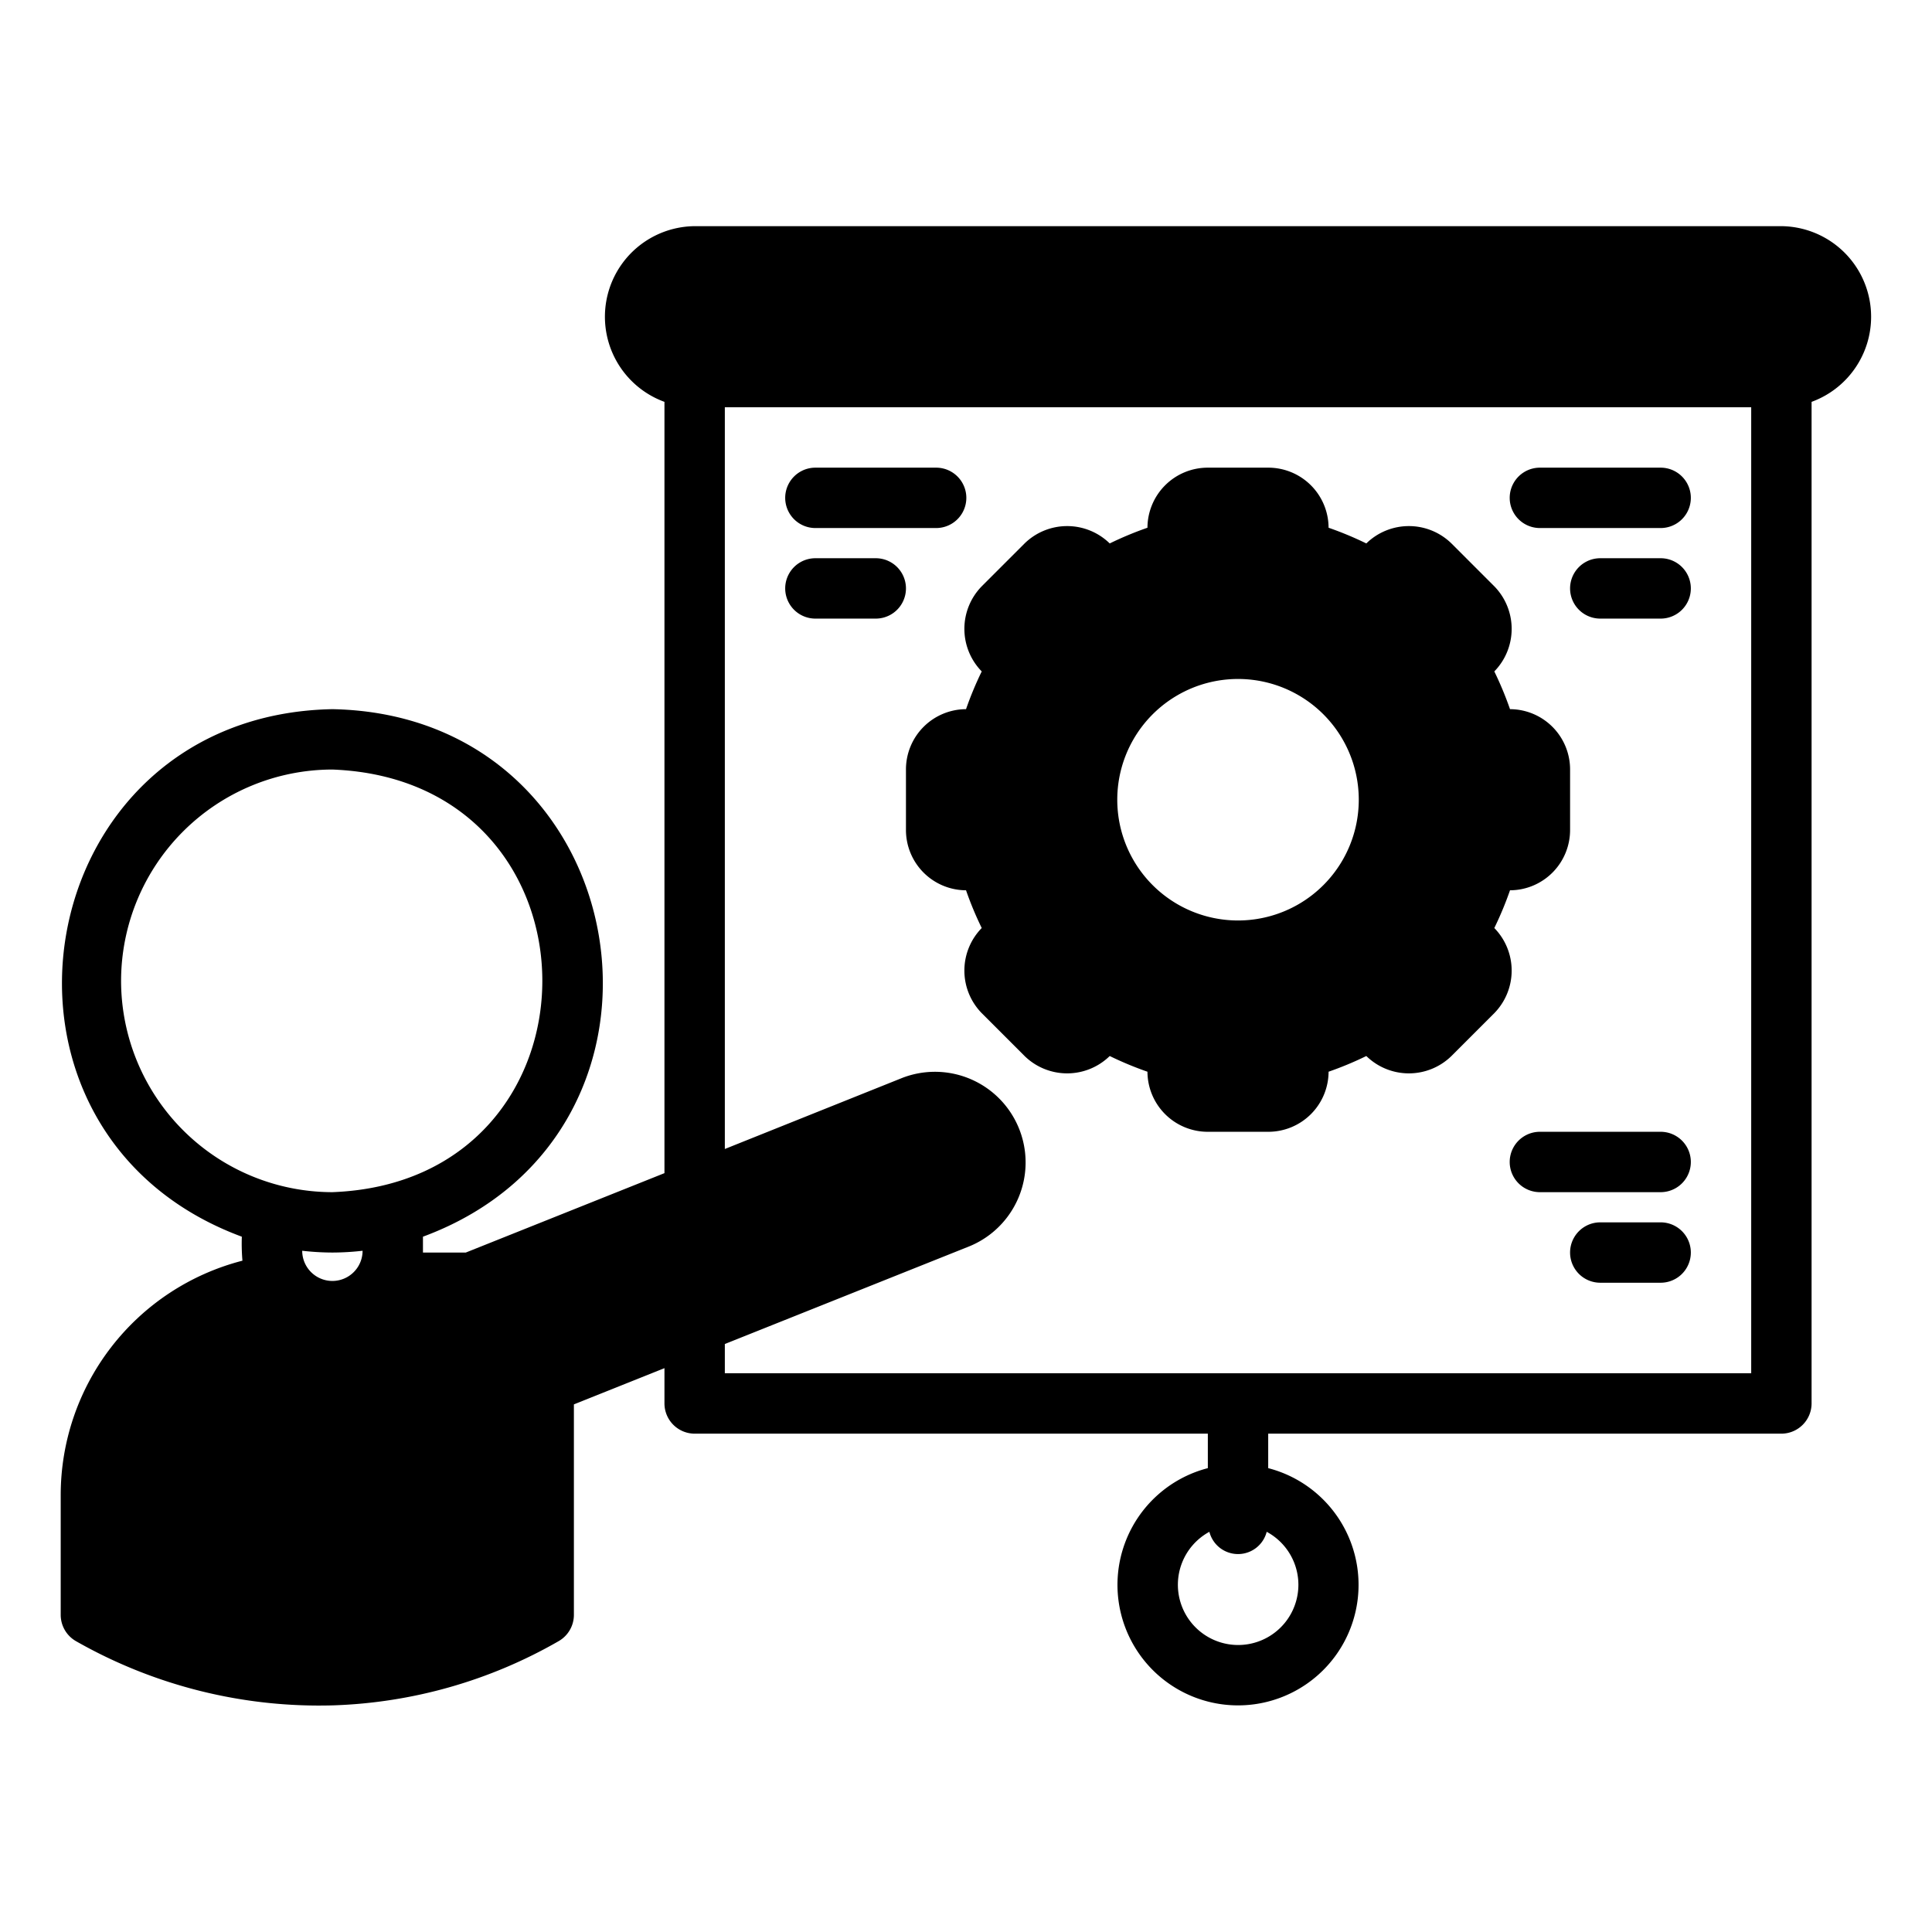 <svg xmlns="http://www.w3.org/2000/svg" viewBox="0 0 64 64"><path d="M59.011,7.492h-36a3.001,3.001,0,0,0-1,5.82v25.55l-6.58,2.63h-1.42v-.525c9.399-3.476,7.14-17.283-3-17.475-10.141.193-12.397,14-3,17.475a6.678,6.678,0,0,0,.02.795,8.02,8.02,0,0,0-6.02,7.78v3.95a1.004,1.004,0,0,0,.5.87,16.269,16.269,0,0,0,8.53,2.13,16.022,16.022,0,0,0,7.47-2.13,1.004,1.004,0,0,0,.5-.87v-6.97l3-1.2v1.17a1.003,1.003,0,0,0,1,1h17v1.142a3.993,3.993,0,1,0,2,0v-1.142h17a1.003,1.003,0,0,0,1-1v-33.18A3.001,3.001,0,0,0,59.011,7.492Zm-16,45a1.996,1.996,0,1,1-2.949-1.749.98.98,0,0,0,1.899,0A1.994,1.994,0,0,1,43.011,52.492Zm-39-20a7.008,7.008,0,0,1,7-7c9.274.352,9.271,13.649-0,14A7.008,7.008,0,0,1,4.011,32.492Zm7,9a9.032,9.032,0,0,0,1-.059,1,1,0,1,1-2,0A9.032,9.032,0,0,0,11.011,41.492Zm47,4h-34v-.97l8.11-3.24a3.003,3.003,0,0,0-2.22-5.58l-5.89,2.36v-24.57h34Z"/><path d="M32.521 22.242a11.36 11.36 0 00-.52 1.25 1.997 1.997 0 00-1.99 2v2a1.997 1.997 0 001.99 2 11.363 11.363 0 00.52 1.25 2.017 2.017 0 000 2.82l1.42 1.42a2.017 2.017 0 002.82 0 11.356 11.356 0 001.25.52 1.997 1.997 0 002 1.99h2a1.997 1.997 0 002-1.99 11.354 11.354 0 001.25-.52 2.017 2.017 0 002.82 0l1.42-1.42a2.017 2.017 0 000-2.82 11.359 11.359 0 00.52-1.25 1.997 1.997 0 001.99-2v-2a1.997 1.997 0 00-1.99-2 11.356 11.356 0 00-.52-1.25 2.017 2.017 0 000-2.82l-1.42-1.42a2.017 2.017 0 00-2.82 0 11.358 11.358 0 00-1.25-.52 1.997 1.997 0 00-2-1.99h-2a1.997 1.997 0 00-2 1.99 11.36 11.36 0 00-1.25.52 2.017 2.017 0 00-2.82 0l-1.42 1.42A2.017 2.017 0 0032.521 22.242zm12.49 4.25a4 4 0 01-8-0A4 4 0 0145.011 26.492zM51.011 17.492h4a1 1 0 000-2l-4 0A1 1 0 0051.011 17.492zM55.011 18.492h-2a1 1 0 00 0 2h2A1 1 0 0055.011 18.492zM55.011 37.492h-4a1 1 0 00 0 2h4A1 1 0 0055.011 37.492zM55.011 40.492h-2a1 1 0 00 0 2h2A1 1 0 0055.011 40.492zM27.011 17.492h4a1 1 0 000-2l-4 0A1 1 0 0027.011 17.492zM27.011 20.492h2a1 1 0 000-2l-2 0A1 1 0 0027.011 20.492z"/></svg>